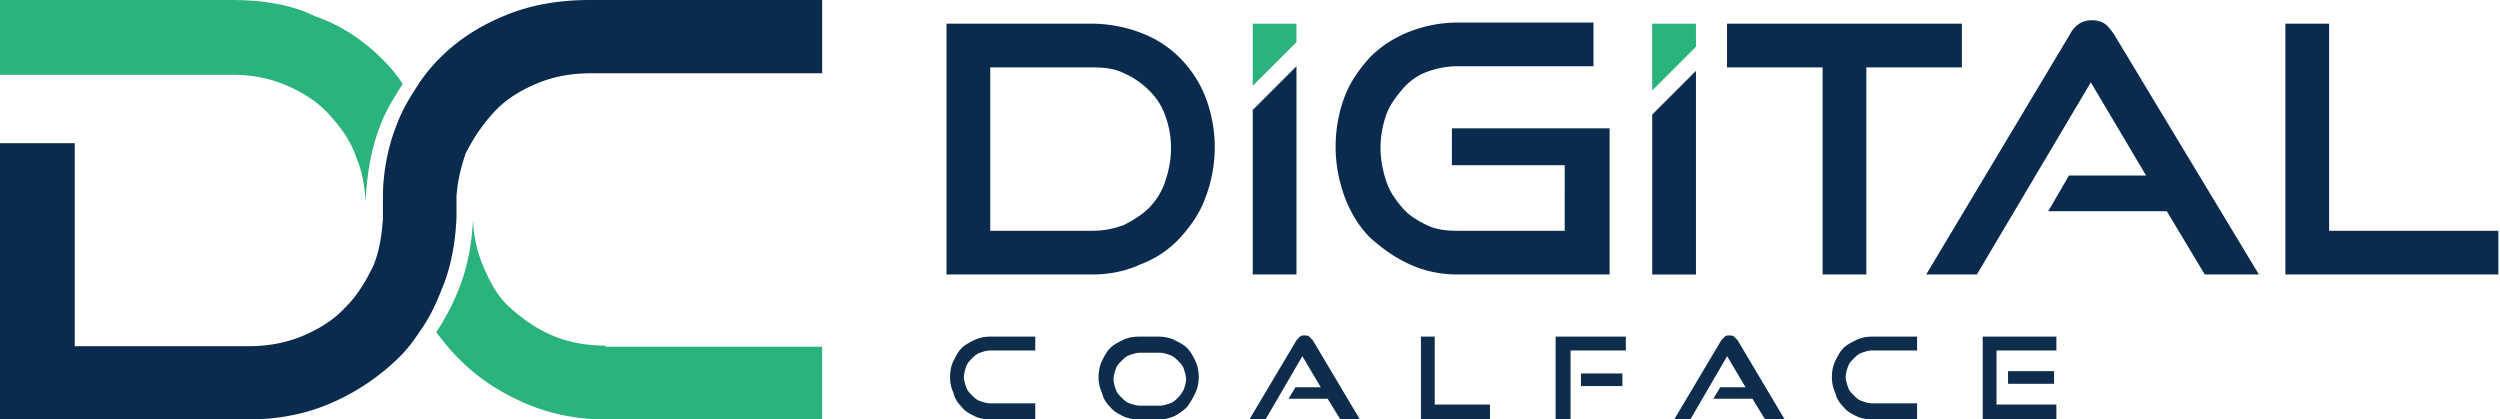 <svg width="149" height="25" viewBox="0 0 149 25" xmlns="http://www.w3.org/2000/svg"><title>Logo-1</title><g fill-rule="nonzero" fill="none"><path d="M36.093 20.6c-1.168 0-2.197-.2-3.159-.6-.96-.4-1.785-1-2.54-1.667-.755-.666-1.236-1.6-1.648-2.6-.343-.866-.549-1.8-.549-2.733-.069 1.533-.343 3-.893 4.333A14.159 14.159 0 0 1 26 19.8c.412.533.824 1.067 1.304 1.533 1.099 1.134 2.403 2 3.914 2.667 1.51.667 3.158 1 4.943 1H49v-4.333H36.093V20.6z" fill="#2AB37C"/><path d="M27.207 12.97v-1.276c.069-.941.274-1.748.548-2.554.48-.941 1.028-1.748 1.714-2.487.685-.739 1.576-1.277 2.535-1.68.96-.403 2.056-.605 3.153-.605H49V0H35.157c-1.782 0-3.427.269-4.935.874-1.507.604-2.81 1.41-3.906 2.486-.48.47-.89.941-1.302 1.546-.48.74-.96 1.478-1.302 2.352a12.006 12.006 0 0 0-.891 4.503v1.277c-.069 1.008-.206 1.881-.548 2.755-.48 1.008-1.028 1.882-1.714 2.554-.685.739-1.576 1.277-2.535 1.68-.96.403-2.056.605-3.153.605H4.455V8.535H0V25h14.803c1.782 0 3.495-.336 5.003-1.008a13.305 13.305 0 0 0 3.974-2.688c.48-.47.891-1.008 1.234-1.546.548-.74.96-1.613 1.302-2.486.548-1.277.822-2.756.891-4.302z" fill="#0A2B4E"/><path d="M8.966 4.457h4.896c1.172 0 2.207.206 3.172.617.966.412 1.863.96 2.552 1.715.69.754 1.31 1.577 1.655 2.605.345.823.483 1.646.552 2.606.07-1.646.345-3.223.897-4.594.344-.892.827-1.646 1.31-2.4-.345-.549-.759-1.029-1.241-1.509-1.104-1.097-2.414-1.988-4-2.537C17.379.274 15.655 0 13.862 0H0v4.457h8.966z" fill="#2AB37C"/><path d="M56.412 16.36V1.411h8.645c1.03 0 2.058.206 2.95.549a6.512 6.512 0 0 1 2.333 1.509A6.845 6.845 0 0 1 71.85 5.8a8.34 8.34 0 0 1 .549 2.949 8.435 8.435 0 0 1-.55 3.017c-.342.96-.891 1.714-1.509 2.4a6.12 6.12 0 0 1-2.333 1.577c-.892.411-1.852.617-2.95.617h-8.645zm8.714-2.606c.686 0 1.303-.137 1.852-.343.549-.274 1.098-.617 1.51-1.028a4.07 4.07 0 0 0 .96-1.577c.206-.617.343-1.235.343-1.989s-.137-1.371-.343-1.92c-.206-.617-.549-1.097-.96-1.508a4.888 4.888 0 0 0-1.51-1.029c-.549-.274-1.166-.343-1.852-.343h-6.107v9.737h6.107zm21.75 2.606c-1.03 0-1.99-.206-2.882-.617-.892-.412-1.647-.96-2.333-1.577-.686-.686-1.166-1.509-1.51-2.4-.342-.96-.548-1.92-.548-3.017 0-1.098.206-2.126.549-3.018.343-.891.892-1.645 1.51-2.331a6.85 6.85 0 0 1 2.332-1.509 7.98 7.98 0 0 1 2.882-.548h8.096v2.606h-8.096c-.686 0-1.304.137-1.853.342a3.504 3.504 0 0 0-1.44 1.029c-.412.48-.755.96-.961 1.509-.206.617-.343 1.234-.343 1.988 0 .686.137 1.372.343 1.989.206.617.549 1.097.96 1.577.412.48.892.754 1.441 1.028.55.275 1.167.343 1.853.343h6.38V9.846h-6.723V7.65h9.4v8.709h-9.057zm21.75 0V4.017h-5.695V1.411h13.997v2.606h-5.694V16.36h-2.608zm22.78 0l-2.264-3.771h-7.068l1.235-2.126h4.598l-3.294-5.554-6.793 11.451h-3.019l8.577-14.331a1.62 1.62 0 0 1 .549-.618c.206-.137.48-.205.755-.205.274 0 .549.068.754.205.206.138.344.343.55.618l8.645 14.331h-3.225zm4.803 0V1.411h2.607v12.343h10.086v2.606H136.21z" fill="#0A2B4E"/><path fill="#2AB37C" d="M77.27 2.509V1.41h-2.607v3.703z"/><path fill="#0A2B4E" d="M74.663 6.554v9.806h2.607V3.949z"/><path fill="#2AB37C" d="M101.079 2.783V1.41h-2.607V5.39z"/><path fill="#0A2B4E" d="M98.472 6.829v9.531h2.607V4.223z"/><path d="M59.026 25c-.343 0-.686-.069-.96-.206-.275-.137-.55-.274-.756-.548-.205-.206-.411-.48-.48-.823a2.19 2.19 0 0 1-.206-.96c0-.343.069-.686.206-.96.137-.274.275-.549.48-.754.206-.206.48-.343.755-.48.275-.138.618-.206.96-.206h2.677v.823h-2.676c-.206 0-.412.068-.618.137-.206.068-.343.206-.48.343-.137.137-.274.274-.343.48-.069.205-.137.411-.137.617 0 .206.068.411.137.617.069.206.206.343.343.48.137.137.274.274.48.343.206.068.412.137.618.137h2.676V25h-2.676zm8.85 0c-.342 0-.685-.069-.96-.206-.274-.137-.549-.274-.754-.548-.206-.206-.412-.48-.48-.823a2.19 2.19 0 0 1-.207-.96c0-.343.069-.686.206-.96.137-.274.275-.549.48-.754.206-.206.48-.343.755-.48.275-.138.618-.206.96-.206h1.167c.343 0 .686.068.96.206.275.137.55.274.756.48.205.205.343.48.48.754.137.274.206.617.206.96 0 .343-.069.686-.206.96a5.114 5.114 0 0 1-.48.823c-.206.205-.48.411-.755.548a2.193 2.193 0 0 1-.96.206h-1.167zm1.236-.823c.206 0 .412-.068.617-.137.206-.069.343-.206.48-.343.138-.137.275-.343.344-.48.068-.206.137-.411.137-.617 0-.206-.069-.411-.137-.617-.069-.206-.206-.343-.343-.48-.138-.137-.275-.274-.48-.343-.206-.069-.412-.137-.618-.137h-1.167c-.205 0-.411.068-.617.137-.206.069-.343.206-.48.343-.138.137-.275.274-.343.48-.069.206-.138.411-.138.617 0 .206.069.411.138.617.068.206.205.343.343.48.137.137.274.274.48.343.206.069.412.137.617.137h1.167zM79.884 25l-.755-1.234h-2.332l.411-.686h1.51l-1.098-1.851L75.424 25h-.96l2.813-4.731.206-.206c.068-.069.137-.069.274-.069.069 0 .206 0 .275.069l.205.206L81.051 25h-1.167zm4.803 0v-4.937h.823v4.046h3.294V25h-4.117zm8.028 0v-4.937H96.9v.823h-3.293V25h-.892zm1.51-1.989v-.754h2.47v.754h-2.47zM105.201 25l-.754-1.234h-2.333l.412-.686h1.509l-1.098-1.851L100.743 25h-.961l2.813-4.731.206-.206c.069-.069.137-.069.274-.069.069 0 .206 0 .275.069l.206.206L106.369 25h-1.167zm6.381 0c-.343 0-.686-.069-.96-.206-.275-.137-.55-.274-.755-.548-.206-.206-.412-.48-.48-.823a2.19 2.19 0 0 1-.206-.96c0-.343.069-.686.206-.96.137-.274.274-.549.48-.754.206-.206.48-.343.755-.48.274-.138.617-.206.96-.206h2.676v.823h-2.676c-.205 0-.411.068-.617.137-.206.068-.343.206-.48.343-.138.137-.275.274-.343.48-.07.205-.138.411-.138.617 0 .206.069.411.138.617.068.206.205.343.343.48.137.137.274.274.48.343.206.068.412.137.617.137h2.676V25h-2.676zm6.587 0v-4.937h4.392v.823h-3.568v3.223h3.568V25h-4.392zm1.51-2.126v-.754h2.744v.754h-2.744z" fill="#0E2D4C"/></g></svg>